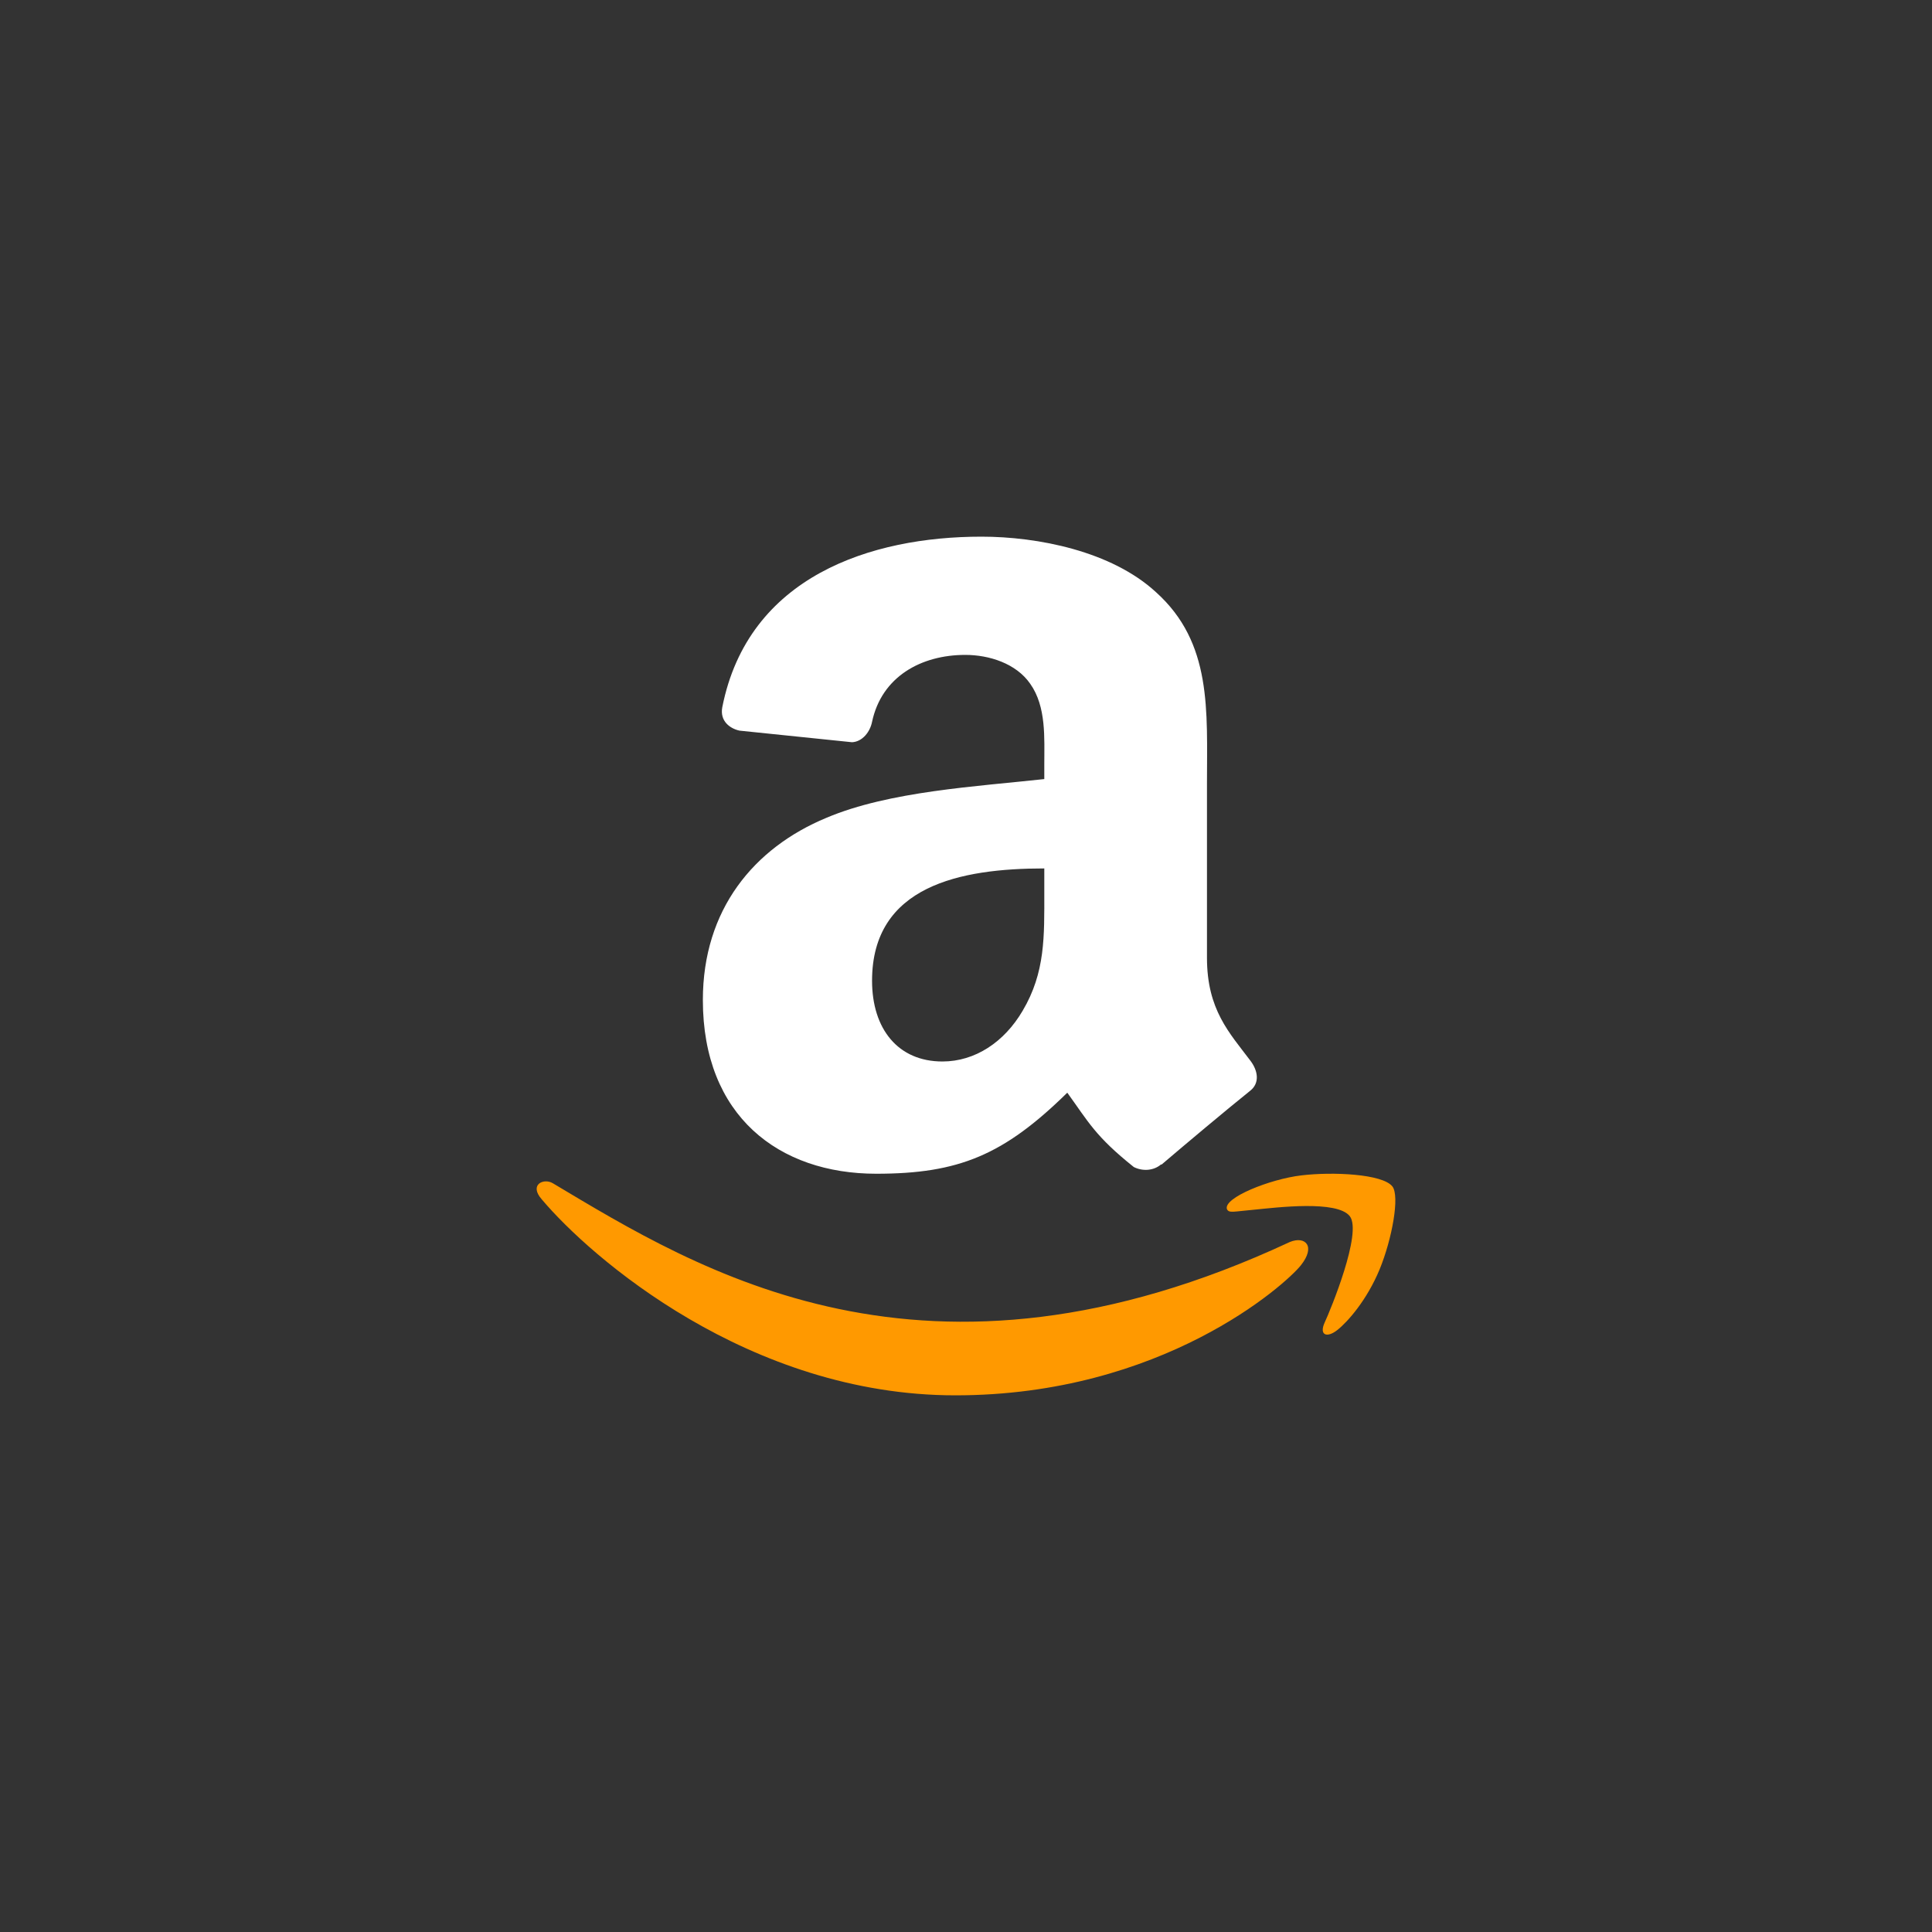 <svg width="40" height="40" viewBox="0 0 40 40" fill="none" xmlns="http://www.w3.org/2000/svg">
<rect x="0" y="0" width="40" height="40" fill="#333333" stroke="none"/>
<path d="M26.705 25.714C19.143 29.241 14.45 26.29 11.446 24.498C11.26 24.385 10.944 24.524 11.218 24.833C12.219 26.022 15.499 28.889 19.78 28.889C24.064 28.889 26.613 26.598 26.932 26.198C27.248 25.802 27.025 25.583 26.705 25.714H26.705ZM28.828 24.564C28.625 24.305 27.594 24.257 26.944 24.335C26.294 24.411 25.318 24.801 25.403 25.035C25.446 25.122 25.535 25.083 25.982 25.044C26.43 25 27.685 24.844 27.946 25.18C28.209 25.517 27.546 27.124 27.425 27.383C27.308 27.642 27.47 27.709 27.689 27.536C27.906 27.364 28.299 26.917 28.562 26.285C28.823 25.649 28.983 24.762 28.828 24.564H28.828Z" fill="#FF9900"/>
<path fill-rule="evenodd" clip-rule="evenodd" d="M21.621 18.48C21.621 19.38 21.645 20.13 21.172 20.928C20.791 21.577 20.187 21.977 19.512 21.977C18.591 21.977 18.055 21.301 18.055 20.305C18.055 18.337 19.887 17.98 21.621 17.98V18.48ZM24.041 24.106C23.882 24.243 23.653 24.252 23.474 24.162C22.677 23.525 22.536 23.23 22.097 22.623C20.781 23.915 19.85 24.301 18.142 24.301C16.124 24.301 14.552 23.103 14.552 20.704C14.552 18.831 15.608 17.555 17.11 16.932C18.412 16.38 20.231 16.283 21.621 16.13V15.831C21.621 15.283 21.665 14.633 21.331 14.159C21.038 13.734 20.477 13.559 19.985 13.559C19.07 13.559 18.254 14.01 18.055 14.945C18.014 15.153 17.855 15.357 17.64 15.367L15.311 15.127C15.116 15.085 14.9 14.932 14.954 14.643C15.49 11.929 18.038 11.111 20.319 11.111C21.486 11.111 23.011 11.41 23.933 12.26C25.1 13.309 24.989 14.708 24.989 16.231V19.828C24.989 20.909 25.454 21.383 25.893 21.967C26.048 22.175 26.082 22.425 25.886 22.581C25.397 22.973 24.526 23.704 24.047 24.113L24.041 24.106" fill="white"/>
</svg>
